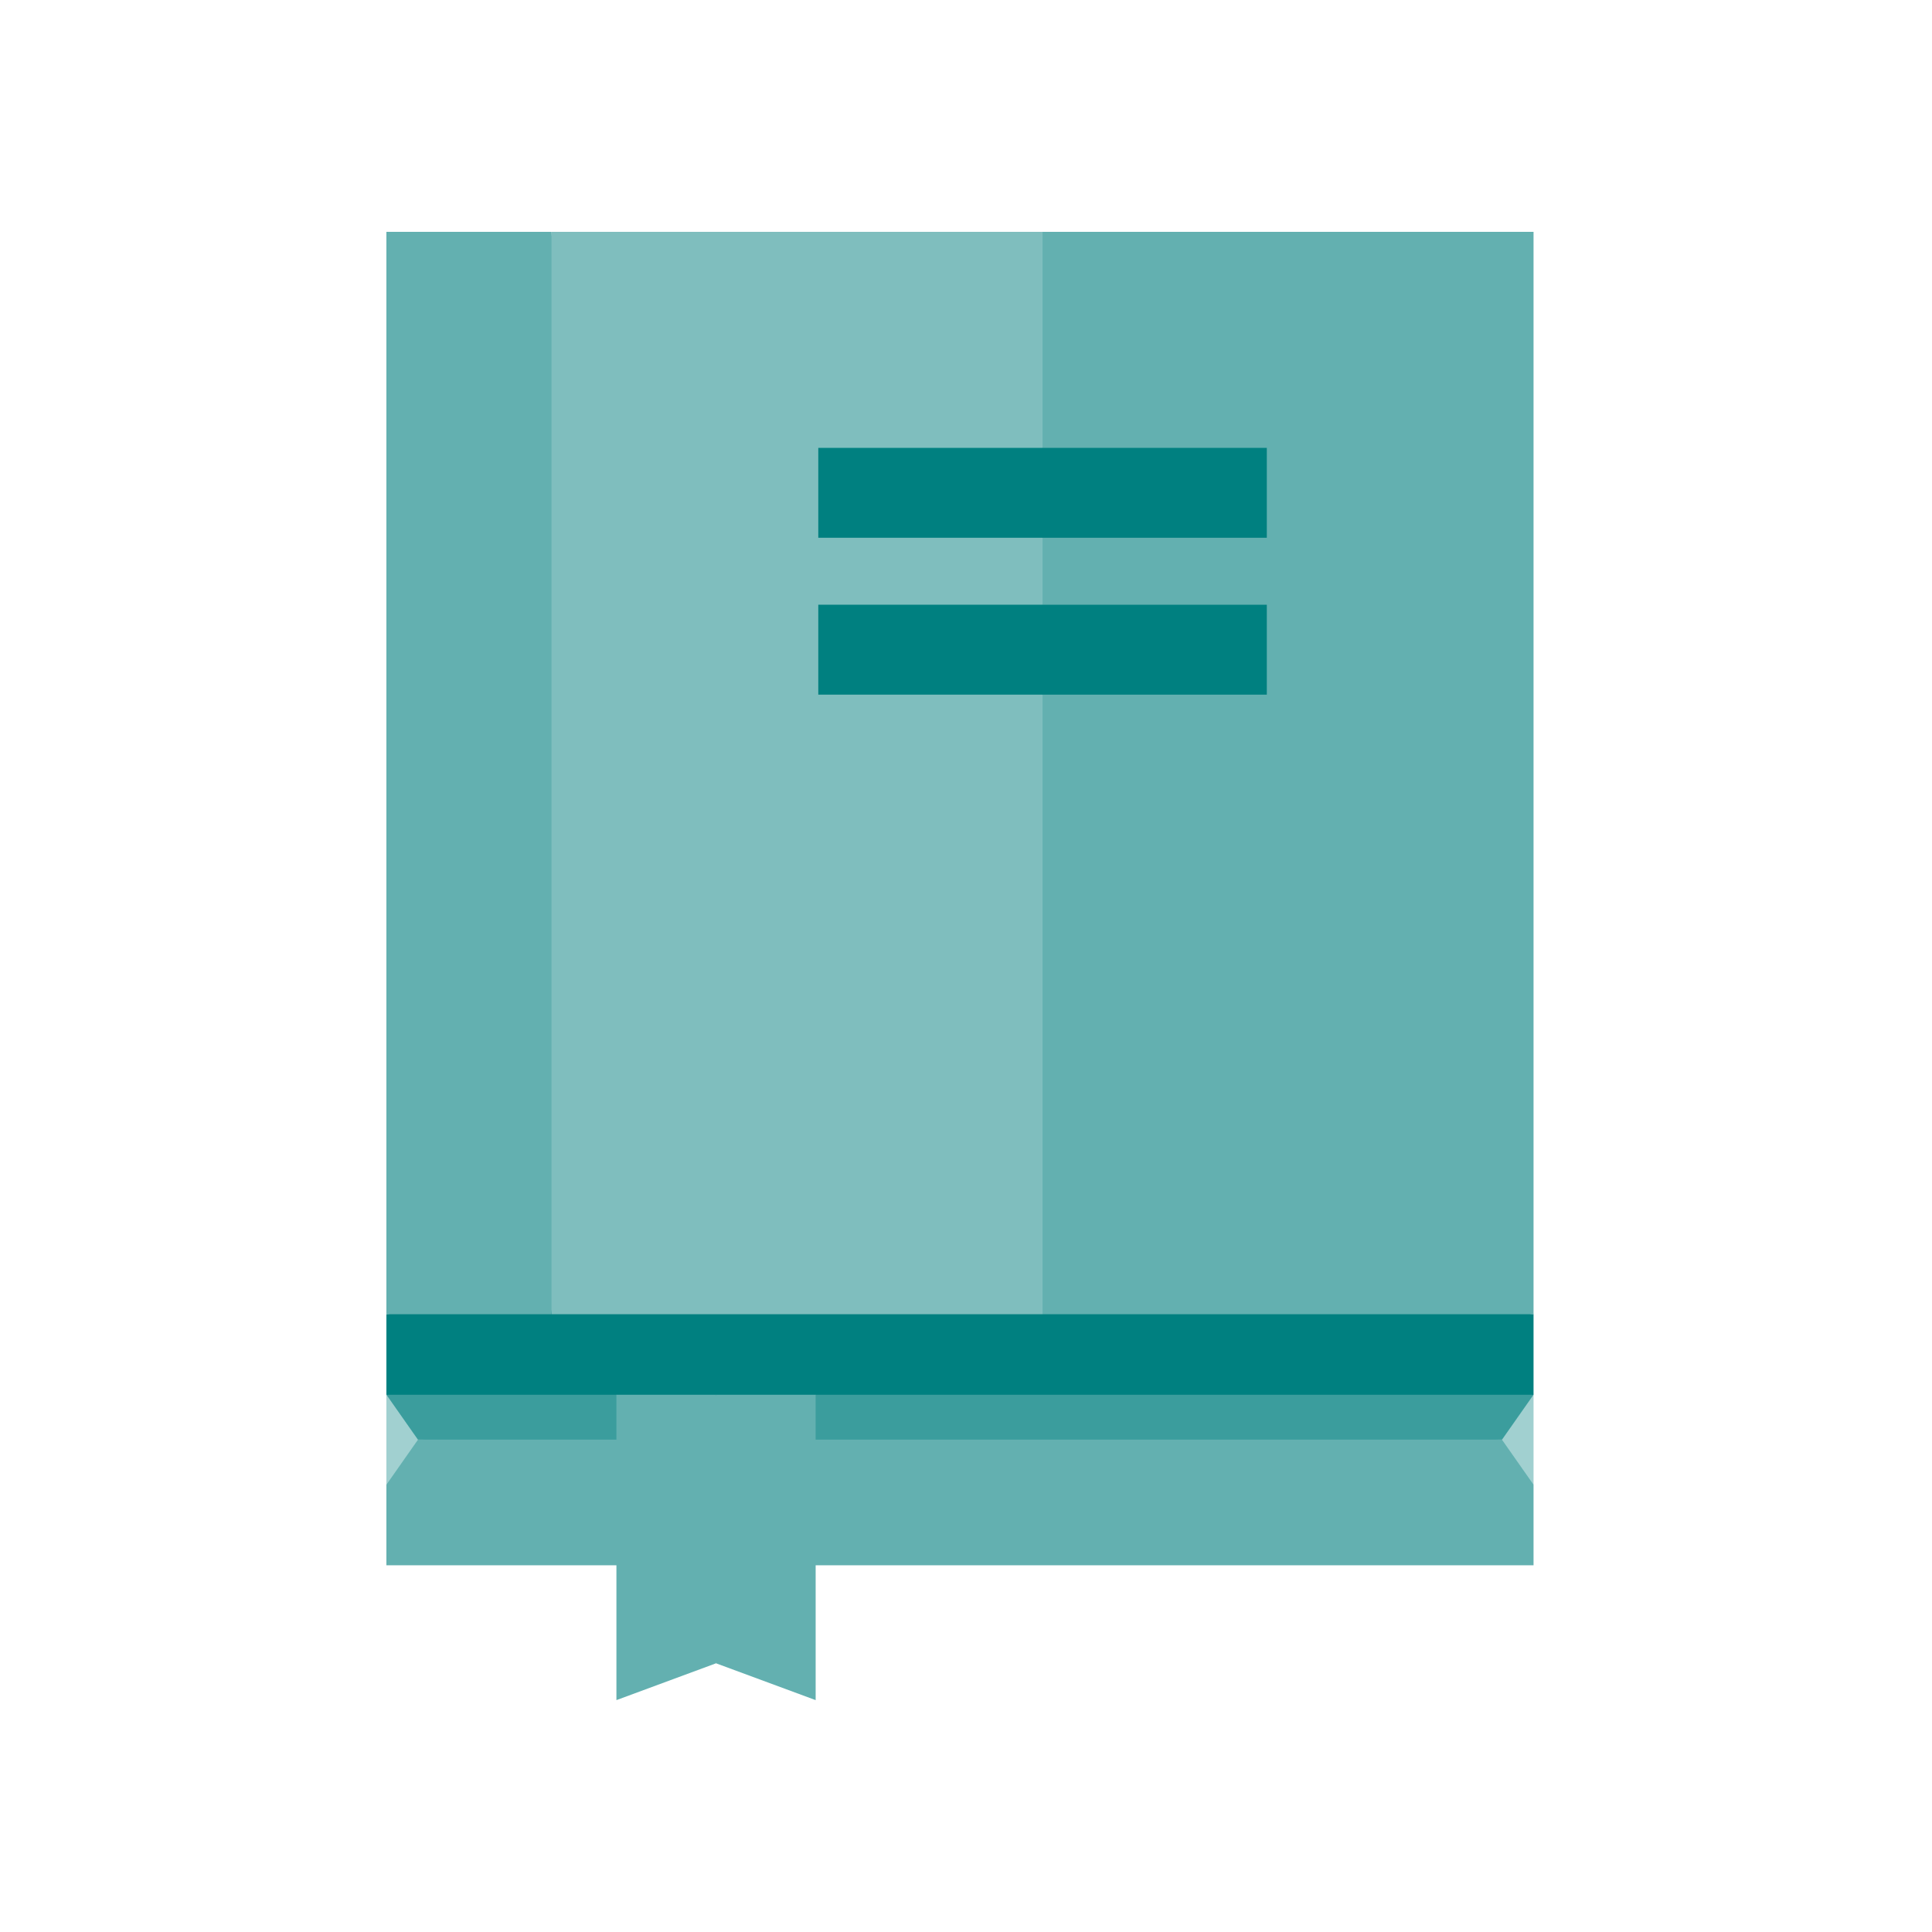 <svg width="50" height="50" viewBox="0 0 50 50" fill="none" xmlns="http://www.w3.org/2000/svg">
<path d="M10.816 37.261L10 38.424V40.509H39.688V38.424L38.872 37.261L24.844 35.71L10.816 37.261Z" fill="#63B0B0"/>
<path d="M39.688 34.01L24.844 32.459L10 34.01V36.095L10.816 37.258H38.872L39.688 36.095V34.01Z" fill="#008080"/>
<path d="M39.688 6H26.981L25.348 20.006L26.981 34.012H39.688V6Z" fill="#63B0B0"/>
<path d="M14.274 6L12.641 20.006L14.274 34.012H26.981V6H14.274Z" fill="#7FBEBE"/>
<path d="M14.273 6H10V34.012H14.273V6Z" fill="#63B0B0"/>
<path d="M39.688 38.422H10V36.096H15.953L18.531 36.871L21.109 36.096H39.688V38.422Z" fill="#63B0B0" fill-opacity="0.6"/>
<path d="M18.531 36.096L16.898 40.047L18.531 43.046L21.109 43.999V36.096H18.531Z" fill="#63B0B0"/>
<path d="M15.953 36.096V43.999L18.531 43.046V36.096H15.953Z" fill="#63B0B0"/>
<path d="M32.785 11.591H26.981L26.165 12.754L26.981 13.917H32.785V11.591Z" fill="#008080"/>
<path d="M32.785 17.977V15.65H26.981L26.165 16.814L26.981 17.977H32.785Z" fill="#008080"/>
<path d="M26.981 11.591H21.177V13.917H26.981V11.591Z" fill="#008080"/>
<path d="M26.981 15.65H21.177V17.977H26.981V15.65Z" fill="#008080"/>
</svg>
